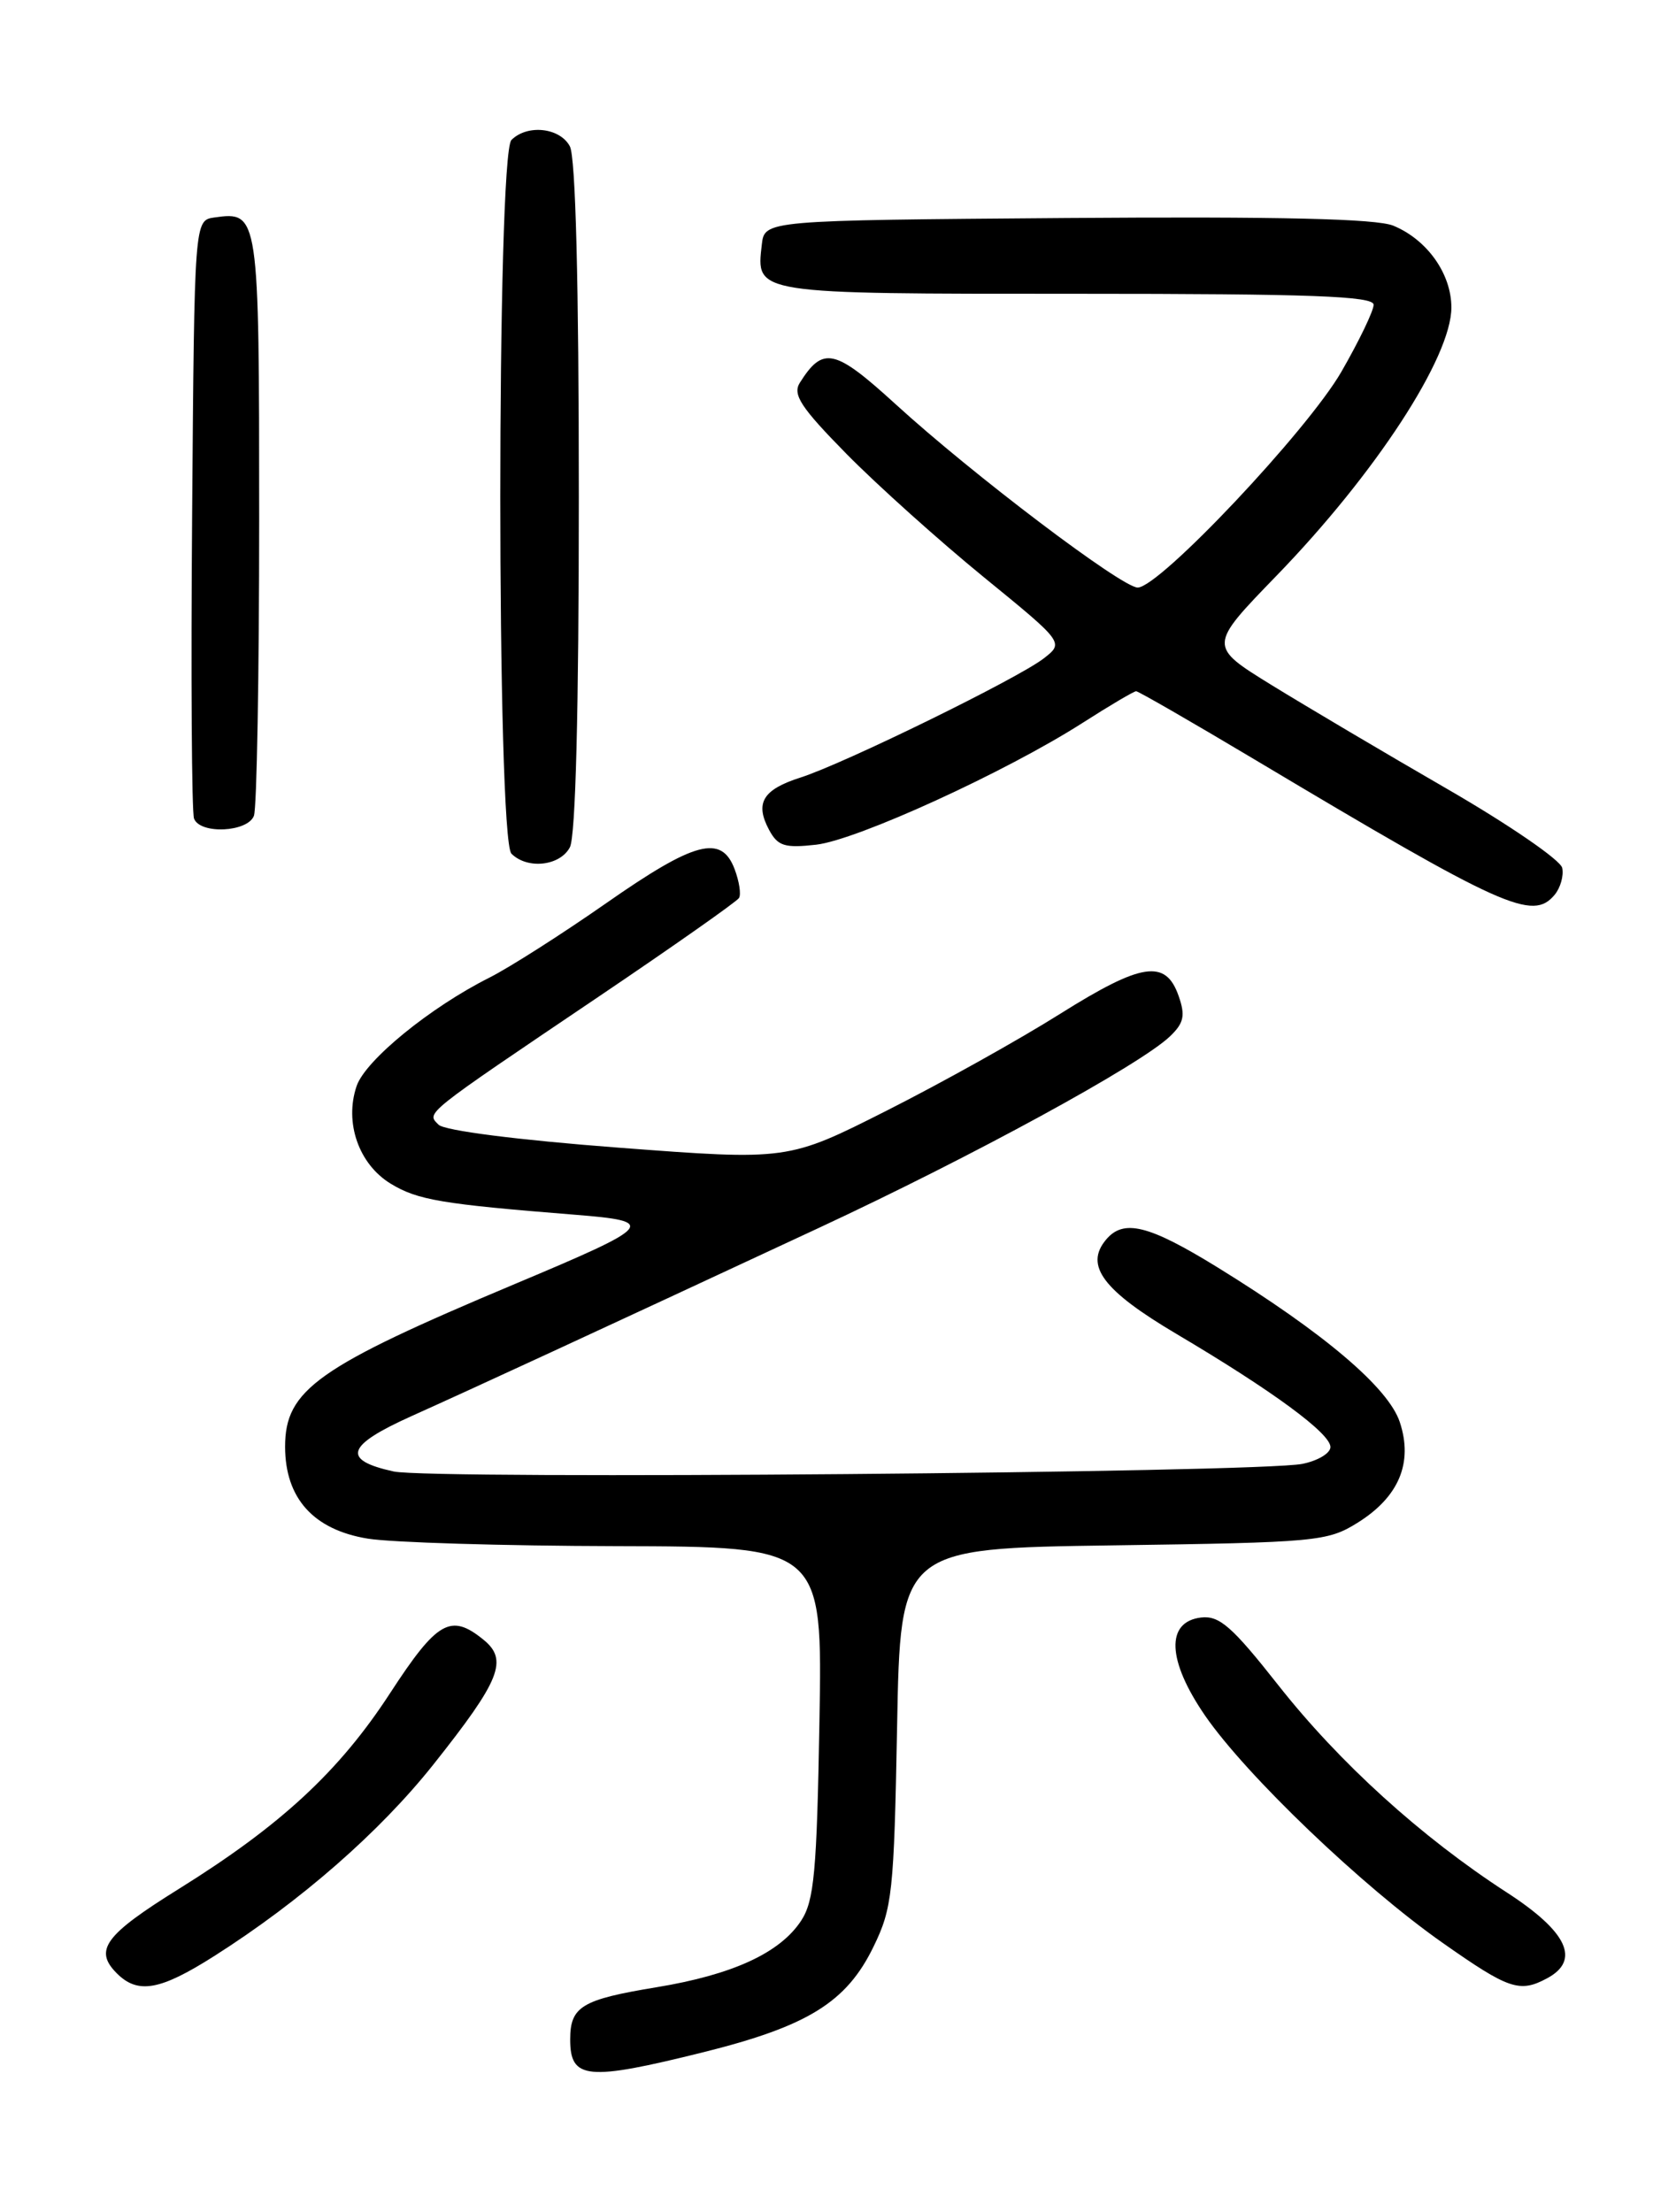 <?xml version="1.0" encoding="UTF-8" standalone="no"?>
<!DOCTYPE svg PUBLIC "-//W3C//DTD SVG 1.1//EN" "http://www.w3.org/Graphics/SVG/1.1/DTD/svg11.dtd" >
<svg xmlns="http://www.w3.org/2000/svg" xmlns:xlink="http://www.w3.org/1999/xlink" version="1.1" viewBox="0 0 194 256">
 <g >
 <path fill="currentColor"
d=" M 81.42 237.51 C 93.50 234.50 97.98 231.73 101.10 225.32 C 103.29 220.84 103.48 219.05 103.84 199.85 C 104.22 179.20 104.22 179.20 128.86 178.85 C 152.39 178.52 153.66 178.40 157.13 176.24 C 161.92 173.26 163.59 169.30 162.03 164.59 C 160.72 160.61 153.26 154.28 140.92 146.67 C 132.93 141.75 130.04 141.04 128.01 143.49 C 125.52 146.48 127.69 149.36 136.21 154.40 C 147.31 160.97 154.00 165.89 154.00 167.47 C 154.00 168.19 152.54 169.06 150.75 169.42 C 145.57 170.45 49.91 171.25 45.57 170.30 C 39.51 168.97 40.05 167.30 47.66 163.88 C 55.11 160.53 68.02 154.57 94.74 142.13 C 112.57 133.83 132.04 123.21 135.45 119.92 C 137.04 118.39 137.22 117.53 136.43 115.27 C 134.93 110.98 132.17 111.40 122.72 117.33 C 117.97 120.32 108.93 125.36 102.65 128.53 C 91.21 134.31 91.21 134.31 71.57 132.82 C 59.97 131.94 51.45 130.85 50.77 130.17 C 49.35 128.75 48.83 129.16 69.29 115.35 C 77.97 109.49 85.28 104.35 85.54 103.93 C 85.80 103.51 85.57 102.01 85.03 100.58 C 83.50 96.55 80.43 97.36 70.18 104.52 C 65.05 108.10 58.98 111.97 56.68 113.13 C 49.80 116.58 42.30 122.70 41.28 125.69 C 39.84 129.92 41.53 134.74 45.22 136.99 C 48.34 138.89 51.11 139.35 66.47 140.58 C 76.17 141.35 75.79 141.80 59.60 148.60 C 36.70 158.22 33.00 160.85 33.00 167.44 C 33.01 173.40 36.28 177.04 42.56 178.07 C 45.28 178.52 58.23 178.91 71.35 178.94 C 95.21 179.00 95.21 179.00 94.85 199.29 C 94.55 216.61 94.24 219.98 92.74 222.28 C 90.29 226.02 84.81 228.54 76.00 229.99 C 67.32 231.42 66.00 232.22 66.00 236.04 C 66.00 240.67 67.95 240.86 81.42 237.51 Z  M 24.80 226.38 C 34.80 220.03 43.95 212.03 50.16 204.22 C 57.92 194.45 58.86 192.11 55.95 189.76 C 52.17 186.69 50.60 187.59 45.15 195.96 C 39.26 205.01 32.52 211.25 20.70 218.61 C 12.12 223.95 10.84 225.69 13.52 228.38 C 15.96 230.82 18.52 230.37 24.80 226.38 Z  M 179.07 228.96 C 182.98 226.87 181.44 223.57 174.43 219.03 C 164.54 212.63 155.04 204.02 147.94 195.00 C 142.61 188.24 141.15 186.96 139.03 187.20 C 134.91 187.69 135.09 192.16 139.50 198.57 C 144.27 205.48 157.69 218.33 166.97 224.84 C 174.65 230.24 175.90 230.66 179.07 228.96 Z  M 179.96 103.55 C 180.62 102.75 181.02 101.36 180.83 100.45 C 180.65 99.55 174.65 95.43 167.50 91.30 C 160.35 87.17 151.21 81.76 147.18 79.28 C 139.87 74.77 139.87 74.77 147.75 66.64 C 159.22 54.81 168.00 41.34 168.00 35.59 C 168.00 31.69 165.20 27.74 161.28 26.12 C 159.32 25.31 148.17 25.05 123.50 25.23 C 88.50 25.50 88.50 25.50 88.18 28.31 C 87.52 34.06 87.12 34.00 124.62 34.00 C 151.79 34.00 159.00 34.27 159.00 35.27 C 159.00 35.97 157.32 39.46 155.27 43.02 C 151.34 49.84 134.20 68.00 131.69 68.00 C 129.86 68.00 112.59 54.93 103.69 46.80 C 96.61 40.34 95.27 40.04 92.58 44.30 C 91.72 45.67 92.70 47.16 98.01 52.56 C 101.58 56.18 108.70 62.57 113.83 66.76 C 123.16 74.37 123.16 74.37 120.83 76.19 C 117.87 78.50 97.74 88.36 92.68 89.98 C 88.29 91.38 87.36 92.93 89.02 96.04 C 90.03 97.92 90.82 98.17 94.47 97.76 C 99.20 97.22 116.42 89.35 125.33 83.65 C 128.47 81.64 131.25 80.00 131.51 80.00 C 131.77 80.00 137.95 83.56 145.24 87.91 C 174.09 105.13 177.40 106.63 179.96 103.55 Z  M 65.96 98.07 C 66.63 96.83 67.00 82.22 67.00 57.50 C 67.00 32.78 66.63 18.17 65.96 16.93 C 64.81 14.77 61.04 14.36 59.20 16.20 C 57.48 17.92 57.48 97.08 59.20 98.80 C 61.04 100.64 64.81 100.23 65.96 98.07 Z  M 29.39 94.42 C 29.73 93.55 30.00 78.08 30.00 60.04 C 30.00 24.70 29.96 24.44 24.81 25.17 C 22.50 25.50 22.50 25.50 22.24 59.49 C 22.09 78.19 22.19 94.05 22.46 94.74 C 23.16 96.58 28.66 96.32 29.39 94.42 Z "/>
</g>
</svg>